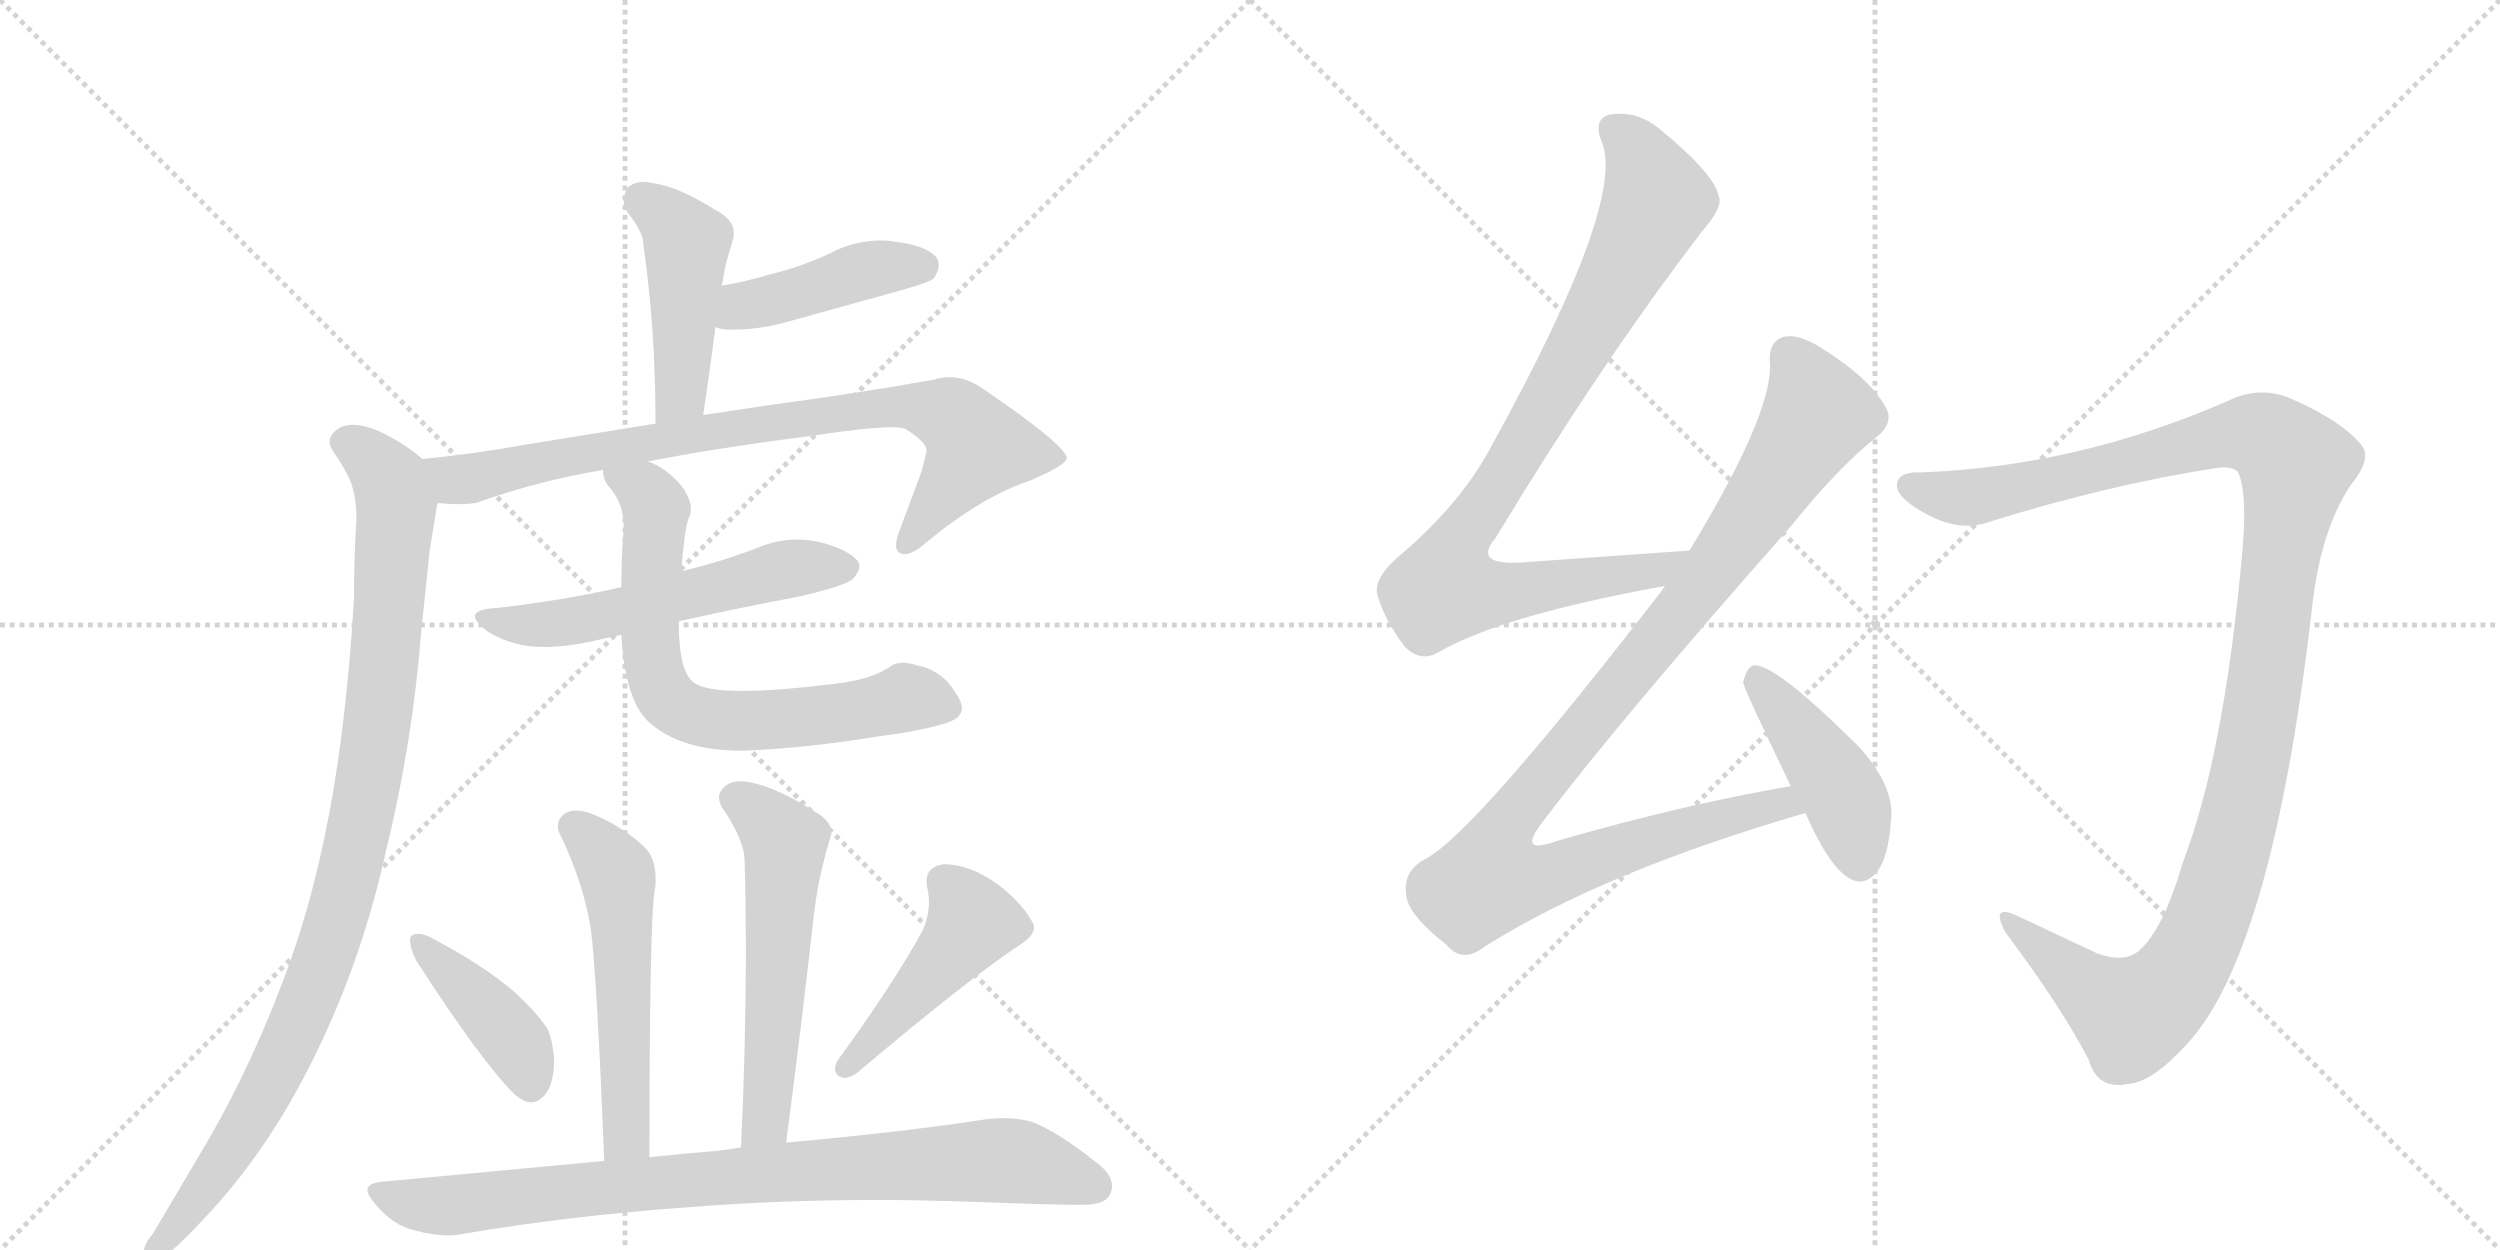 <svg version="1.1" viewBox="0 0 2048 1024" xmlns="http://www.w3.org/2000/svg">
  <g stroke="lightgray" stroke-dasharray="1,1" stroke-width="1" transform="scale(4, 4)">
    <line x1="0" y1="0" x2="256" y2="256"></line>
    <line x1="256" y1="0" x2="0" y2="256"></line>
    <line x1="128" y1="0" x2="128" y2="256"></line>
    <line x1="0" y1="128" x2="256" y2="128"></line>
    <line x1="256" y1="0" x2="512" y2="256"></line>
    <line x1="512" y1="0" x2="256" y2="256"></line>
    <line x1="384" y1="0" x2="384" y2="256"></line>
    <line x1="256" y1="128" x2="512" y2="128"></line>
  </g>
<g transform="scale(1, -1) translate(0, -850)">
   <style type="text/css">
    @keyframes keyframes0 {
      from {
       stroke: black;
       stroke-dashoffset: 454;
       stroke-width: 128;
       }
       60% {
       animation-timing-function: step-end;
       stroke: black;
       stroke-dashoffset: 0;
       stroke-width: 128;
       }
       to {
       stroke: black;
       stroke-width: 1024;
       }
       }
       #make-me-a-hanzi-animation-0 {
         animation: keyframes0 0.619s both;
         animation-delay: 0s;
         animation-timing-function: linear;
       }
    @keyframes keyframes1 {
      from {
       stroke: black;
       stroke-dashoffset: 429;
       stroke-width: 128;
       }
       58% {
       animation-timing-function: step-end;
       stroke: black;
       stroke-dashoffset: 0;
       stroke-width: 128;
       }
       to {
       stroke: black;
       stroke-width: 1024;
       }
       }
       #make-me-a-hanzi-animation-1 {
         animation: keyframes1 0.599s both;
         animation-delay: 0.619s;
         animation-timing-function: linear;
       }
    @keyframes keyframes2 {
      from {
       stroke: black;
       stroke-dashoffset: 824;
       stroke-width: 128;
       }
       73% {
       animation-timing-function: step-end;
       stroke: black;
       stroke-dashoffset: 0;
       stroke-width: 128;
       }
       to {
       stroke: black;
       stroke-width: 1024;
       }
       }
       #make-me-a-hanzi-animation-2 {
         animation: keyframes2 0.921s both;
         animation-delay: 1.219s;
         animation-timing-function: linear;
       }
    @keyframes keyframes3 {
      from {
       stroke: black;
       stroke-dashoffset: 984;
       stroke-width: 128;
       }
       76% {
       animation-timing-function: step-end;
       stroke: black;
       stroke-dashoffset: 0;
       stroke-width: 128;
       }
       to {
       stroke: black;
       stroke-width: 1024;
       }
       }
       #make-me-a-hanzi-animation-3 {
         animation: keyframes3 1.051s both;
         animation-delay: 2.139s;
         animation-timing-function: linear;
       }
    @keyframes keyframes4 {
      from {
       stroke: black;
       stroke-dashoffset: 558;
       stroke-width: 128;
       }
       64% {
       animation-timing-function: step-end;
       stroke: black;
       stroke-dashoffset: 0;
       stroke-width: 128;
       }
       to {
       stroke: black;
       stroke-width: 1024;
       }
       }
       #make-me-a-hanzi-animation-4 {
         animation: keyframes4 0.704s both;
         animation-delay: 3.19s;
         animation-timing-function: linear;
       }
    @keyframes keyframes5 {
      from {
       stroke: black;
       stroke-dashoffset: 697;
       stroke-width: 128;
       }
       69% {
       animation-timing-function: step-end;
       stroke: black;
       stroke-dashoffset: 0;
       stroke-width: 128;
       }
       to {
       stroke: black;
       stroke-width: 1024;
       }
       }
       #make-me-a-hanzi-animation-5 {
         animation: keyframes5 0.817s both;
         animation-delay: 3.894s;
         animation-timing-function: linear;
       }
    @keyframes keyframes6 {
      from {
       stroke: black;
       stroke-dashoffset: 538;
       stroke-width: 128;
       }
       64% {
       animation-timing-function: step-end;
       stroke: black;
       stroke-dashoffset: 0;
       stroke-width: 128;
       }
       to {
       stroke: black;
       stroke-width: 1024;
       }
       }
       #make-me-a-hanzi-animation-6 {
         animation: keyframes6 0.688s both;
         animation-delay: 4.711s;
         animation-timing-function: linear;
       }
    @keyframes keyframes7 {
      from {
       stroke: black;
       stroke-dashoffset: 561;
       stroke-width: 128;
       }
       65% {
       animation-timing-function: step-end;
       stroke: black;
       stroke-dashoffset: 0;
       stroke-width: 128;
       }
       to {
       stroke: black;
       stroke-width: 1024;
       }
       }
       #make-me-a-hanzi-animation-7 {
         animation: keyframes7 0.707s both;
         animation-delay: 5.399s;
         animation-timing-function: linear;
       }
    @keyframes keyframes8 {
      from {
       stroke: black;
       stroke-dashoffset: 410;
       stroke-width: 128;
       }
       57% {
       animation-timing-function: step-end;
       stroke: black;
       stroke-dashoffset: 0;
       stroke-width: 128;
       }
       to {
       stroke: black;
       stroke-width: 1024;
       }
       }
       #make-me-a-hanzi-animation-8 {
         animation: keyframes8 0.584s both;
         animation-delay: 6.106s;
         animation-timing-function: linear;
       }
    @keyframes keyframes9 {
      from {
       stroke: black;
       stroke-dashoffset: 456;
       stroke-width: 128;
       }
       60% {
       animation-timing-function: step-end;
       stroke: black;
       stroke-dashoffset: 0;
       stroke-width: 128;
       }
       to {
       stroke: black;
       stroke-width: 1024;
       }
       }
       #make-me-a-hanzi-animation-9 {
         animation: keyframes9 0.621s both;
         animation-delay: 6.689s;
         animation-timing-function: linear;
       }
    @keyframes keyframes10 {
      from {
       stroke: black;
       stroke-dashoffset: 848;
       stroke-width: 128;
       }
       73% {
       animation-timing-function: step-end;
       stroke: black;
       stroke-dashoffset: 0;
       stroke-width: 128;
       }
       to {
       stroke: black;
       stroke-width: 1024;
       }
       }
       #make-me-a-hanzi-animation-10 {
         animation: keyframes10 0.94s both;
         animation-delay: 7.31s;
         animation-timing-function: linear;
       }
    @keyframes keyframes11 {
      from {
       stroke: black;
       stroke-dashoffset: 884;
       stroke-width: 128;
       }
       74% {
       animation-timing-function: step-end;
       stroke: black;
       stroke-dashoffset: 0;
       stroke-width: 128;
       }
       to {
       stroke: black;
       stroke-width: 1024;
       }
       }
       #make-me-a-hanzi-animation-11 {
         animation: keyframes11 0.969s both;
         animation-delay: 8.25s;
         animation-timing-function: linear;
       }
    @keyframes keyframes12 {
      from {
       stroke: black;
       stroke-dashoffset: 1039;
       stroke-width: 128;
       }
       77% {
       animation-timing-function: step-end;
       stroke: black;
       stroke-dashoffset: 0;
       stroke-width: 128;
       }
       to {
       stroke: black;
       stroke-width: 1024;
       }
       }
       #make-me-a-hanzi-animation-12 {
         animation: keyframes12 1.096s both;
         animation-delay: 9.22s;
         animation-timing-function: linear;
       }
    @keyframes keyframes13 {
      from {
       stroke: black;
       stroke-dashoffset: 434;
       stroke-width: 128;
       }
       59% {
       animation-timing-function: step-end;
       stroke: black;
       stroke-dashoffset: 0;
       stroke-width: 128;
       }
       to {
       stroke: black;
       stroke-width: 1024;
       }
       }
       #make-me-a-hanzi-animation-13 {
         animation: keyframes13 0.603s both;
         animation-delay: 10.315s;
         animation-timing-function: linear;
       }
    @keyframes keyframes14 {
      from {
       stroke: black;
       stroke-dashoffset: 1198;
       stroke-width: 128;
       }
       80% {
       animation-timing-function: step-end;
       stroke: black;
       stroke-dashoffset: 0;
       stroke-width: 128;
       }
       to {
       stroke: black;
       stroke-width: 1024;
       }
       }
       #make-me-a-hanzi-animation-14 {
         animation: keyframes14 1.225s both;
         animation-delay: 10.919s;
         animation-timing-function: linear;
       }
</style>
<path d="M 576 510 Q 582 549 586 582 L 591 616 L 592 619 Q 594 633 597 642 Q 600 652 601 656 L 601 660 Q 601 670 586 678 Q 556 697 535 700 Q 531 701 528 701 Q 519 701 514 696 Q 511 691 511 686 Q 511 681 514 676 Q 527 660 527 650 Q 537 581 537 503 C 537 473 571 480 576 510 Z" fill="lightgray"></path> 
<path d="M 586 582 Q 591 580 597 580 L 602 580 Q 624 580 651 588 L 741 613 Q 762 619 765 622 Q 769 628 769 633 Q 769 635 768 638 Q 760 649 733 652 Q 728 653 722 653 Q 699 653 679 642 Q 655 631 630 625 Q 610 619 591 616 C 561 611 557 590 586 582 Z" fill="lightgray"></path> 
<path d="M 531 472 Q 587 483 665 493 Q 711 500 731 500 Q 737 500 741 499 Q 759 488 759 481 L 759 480 L 755 464 L 736 413 Q 734 407 734 403 Q 734 399 737 397 Q 739 396 741 396 Q 748 396 758 405 Q 804 443 843 456 Q 874 469 874 475 Q 872 486 806 531 Q 792 541 778 541 Q 771 541 765 539 Q 704 528 629 518 L 576 510 L 537 503 L 432 486 Q 388 478 346 474 C 316 471 329 440 359 438 Q 367 437 375 437 Q 383 437 390 438 Q 440 456 494 465 L 531 472 Z" fill="lightgray"></path> 
<path d="M 346 474 Q 331 487 312 496 Q 299 502 289 502 Q 284 502 279 500 Q 270 495 270 488 Q 270 485 273 480 Q 281 469 287 456 Q 292 443 292 425 Q 290 394 290 360 Q 285 274 273 202 Q 260 126 239 66 Q 210 -16 170 -85 L 125 -161 Q 118 -169 118 -175 L 118 -178 Q 118 -183 124 -183 L 126 -183 Q 136 -180 151 -165 Q 168 -148 181 -133 Q 229 -78 265 0 Q 298 71 316 152 Q 338 242 345 332 L 352 399 L 358 436 L 359 438 C 363 461 363 461 346 474 Z" fill="lightgray"></path> 
<path d="M 407 352 Q 389 351 389 345 Q 389 341 399 333 Q 413 324 431 321 Q 438 320 446 320 Q 462 320 482 324 L 509 330 L 556 341 Q 605 352 653 361 Q 693 370 699 376 Q 704 382 704 386 Q 704 388 703 390 Q 695 400 671 406 Q 662 408 653 408 Q 636 408 620 401 Q 588 389 558 382 L 509 369 Q 461 358 407 352 Z" fill="lightgray"></path> 
<path d="M 509 330 Q 512 277 531 259 Q 557 235 608 235 Q 661 237 721 247 Q 754 251 776 258 Q 788 262 788 270 Q 788 275 783 282 Q 772 301 751 305 Q 745 307 740 307 Q 732 307 728 303 Q 712 293 685 290 Q 637 284 608 284 Q 575 284 567 292 Q 556 302 556 341 L 558 382 Q 561 418 564 425 Q 566 429 566 433 Q 566 441 559 451 Q 547 466 531 472 C 504 486 484 493 494 465 Q 494 456 500 450 Q 511 437 511 418 Q 509 393 509 369 L 509 330 Z" fill="lightgray"></path> 
<path d="M 532 -98 Q 532 -8 533 49 Q 534 110 537 125 L 537 131 Q 537 148 527 157 Q 507 175 483 184 Q 477 186 472 186 Q 466 186 462 183 Q 457 179 457 173 Q 457 169 460 164 Q 478 126 484 89 Q 489 50 495 -101 C 496 -131 532 -128 532 -98 Z" fill="lightgray"></path> 
<path d="M 644 -86 Q 657 13 667 103 Q 670 126 674 141 Q 677 154 680 163 Q 681 165 681 168 Q 681 178 666 186 Q 636 205 615 209 Q 611 210 607 210 Q 598 210 593 205 Q 589 201 589 197 Q 589 191 594 185 Q 610 160 610 145 Q 611 109 611 71 Q 611 -6 607 -90 C 606 -120 640 -116 644 -86 Z" fill="lightgray"></path> 
<path d="M 336 82 L 336 79 Q 336 73 341 63 Q 394 -19 421 -46 Q 429 -53 435 -53 Q 438 -53 440 -52 Q 454 -45 454 -17 Q 452 1 448 8 Q 439 21 423 36 Q 397 59 351 83 Q 346 85 342 85 Q 338 85 336 82 Z" fill="lightgray"></path> 
<path d="M 686 -19 Q 684 -23 684 -25 Q 684 -30 688 -32 Q 690 -33 692 -33 Q 696 -33 702 -29 Q 792 47 834 75 Q 847 83 847 90 L 847 92 Q 839 109 818 125 Q 795 142 773 142 Q 759 140 759 128 Q 759 125 760 121 Q 761 116 761 111 Q 761 101 757 90 Q 734 47 686 -19 Z" fill="lightgray"></path> 
<path d="M 607 -90 Q 595 -92 585 -93 Q 559 -95 532 -98 L 495 -101 L 314 -118 Q 301 -119 301 -125 Q 301 -129 308 -137 Q 322 -154 340 -158 Q 355 -162 367 -162 Q 373 -162 378 -161 Q 466 -146 563 -139 Q 639 -133 719 -133 Q 749 -133 780 -134 Q 862 -137 883 -137 L 887 -137 Q 905 -137 909 -129 Q 911 -125 911 -122 Q 911 -112 899 -103 Q 869 -79 848 -70 Q 837 -66 822 -66 Q 815 -66 807 -67 Q 743 -77 644 -86 L 607 -90 Z" fill="lightgray"></path> 
<path d="M 1384 399 L 1243 389 Q 1207 388 1225 409 Q 1312 553 1394 660 Q 1412 681 1408 689 Q 1405 707 1360 744 Q 1341 760 1318 756 Q 1305 752 1312 734 Q 1333 686 1222 485 Q 1198 439 1148 396 Q 1126 378 1128 364 Q 1134 342 1151 320 Q 1164 307 1179 316 Q 1231 346 1364 370 C 1393 376 1414 401 1384 399 Z" fill="lightgray"></path> 
<path d="M 1467 206 Q 1379 191 1275 161 Q 1242 149 1264 177 Q 1325 258 1468 420 Q 1505 466 1536 491 Q 1552 503 1545 516 Q 1532 540 1492 565 Q 1473 577 1461 574 Q 1448 570 1450 551 Q 1451 509 1384 399 L 1364 370 Q 1363 369 1362 367 Q 1206 165 1167 146 Q 1149 136 1152 117 Q 1153 101 1185 76 Q 1198 60 1217 75 Q 1314 136 1479 184 C 1508 193 1497 211 1467 206 Z" fill="lightgray"></path> 
<path d="M 1479 184 Q 1500 136 1518 129 Q 1528 125 1537 135 Q 1547 147 1549 177 Q 1553 204 1524 237 Q 1455 306 1437 305 Q 1431 304 1428 291 Q 1428 287 1467 206 L 1479 184 Z" fill="lightgray"></path> 
<path d="M 1834 462 Q 1841 444 1837 399 Q 1822 231 1788 143 Q 1772 88 1752 71 Q 1740 61 1718 69 Q 1684 85 1652 100 Q 1630 110 1643 86 Q 1688 26 1711 -18 Q 1718 -43 1743 -38 Q 1762 -37 1789 -8 Q 1861 65 1894 352 Q 1901 416 1926 453 Q 1944 475 1934 486 Q 1918 505 1880 522 Q 1853 535 1826 522 Q 1703 468 1574 463 Q 1555 464 1554 453 Q 1553 443 1576 430 Q 1604 414 1628 422 Q 1727 453 1818 467 Q 1831 468 1834 462 Z" fill="lightgray"></path> 
      <clipPath id="make-me-a-hanzi-clip-0">
      <path d="M 576 510 Q 582 549 586 582 L 591 616 L 592 619 Q 594 633 597 642 Q 600 652 601 656 L 601 660 Q 601 670 586 678 Q 556 697 535 700 Q 531 701 528 701 Q 519 701 514 696 Q 511 691 511 686 Q 511 681 514 676 Q 527 660 527 650 Q 537 581 537 503 C 537 473 571 480 576 510 Z" fill="lightgray"></path>
      </clipPath>
      <path clip-path="url(#make-me-a-hanzi-clip-0)" d="M 525 687 L 563 651 L 559 536 L 542 511 " fill="none" id="make-me-a-hanzi-animation-0" stroke-dasharray="326 652" stroke-linecap="round"></path>

      <clipPath id="make-me-a-hanzi-clip-1">
      <path d="M 586 582 Q 591 580 597 580 L 602 580 Q 624 580 651 588 L 741 613 Q 762 619 765 622 Q 769 628 769 633 Q 769 635 768 638 Q 760 649 733 652 Q 728 653 722 653 Q 699 653 679 642 Q 655 631 630 625 Q 610 619 591 616 C 561 611 557 590 586 582 Z" fill="lightgray"></path>
      </clipPath>
      <path clip-path="url(#make-me-a-hanzi-clip-1)" d="M 593 587 L 608 599 L 705 628 L 757 633 " fill="none" id="make-me-a-hanzi-animation-1" stroke-dasharray="301 602" stroke-linecap="round"></path>

      <clipPath id="make-me-a-hanzi-clip-2">
      <path d="M 531 472 Q 587 483 665 493 Q 711 500 731 500 Q 737 500 741 499 Q 759 488 759 481 L 759 480 L 755 464 L 736 413 Q 734 407 734 403 Q 734 399 737 397 Q 739 396 741 396 Q 748 396 758 405 Q 804 443 843 456 Q 874 469 874 475 Q 872 486 806 531 Q 792 541 778 541 Q 771 541 765 539 Q 704 528 629 518 L 576 510 L 537 503 L 432 486 Q 388 478 346 474 C 316 471 329 440 359 438 Q 367 437 375 437 Q 383 437 390 438 Q 440 456 494 465 L 531 472 Z" fill="lightgray"></path>
      </clipPath>
      <path clip-path="url(#make-me-a-hanzi-clip-2)" d="M 354 470 L 373 457 L 384 458 L 517 486 L 703 514 L 747 517 L 776 511 L 795 494 L 799 481 L 741 403 " fill="none" id="make-me-a-hanzi-animation-2" stroke-dasharray="696 1392" stroke-linecap="round"></path>

      <clipPath id="make-me-a-hanzi-clip-3">
      <path d="M 346 474 Q 331 487 312 496 Q 299 502 289 502 Q 284 502 279 500 Q 270 495 270 488 Q 270 485 273 480 Q 281 469 287 456 Q 292 443 292 425 Q 290 394 290 360 Q 285 274 273 202 Q 260 126 239 66 Q 210 -16 170 -85 L 125 -161 Q 118 -169 118 -175 L 118 -178 Q 118 -183 124 -183 L 126 -183 Q 136 -180 151 -165 Q 168 -148 181 -133 Q 229 -78 265 0 Q 298 71 316 152 Q 338 242 345 332 L 352 399 L 358 436 L 359 438 C 363 461 363 461 346 474 Z" fill="lightgray"></path>
      </clipPath>
      <path clip-path="url(#make-me-a-hanzi-clip-3)" d="M 282 488 L 315 463 L 324 435 L 314 298 L 290 150 L 262 55 L 227 -27 L 181 -105 L 124 -176 " fill="none" id="make-me-a-hanzi-animation-3" stroke-dasharray="856 1712" stroke-linecap="round"></path>

      <clipPath id="make-me-a-hanzi-clip-4">
      <path d="M 407 352 Q 389 351 389 345 Q 389 341 399 333 Q 413 324 431 321 Q 438 320 446 320 Q 462 320 482 324 L 509 330 L 556 341 Q 605 352 653 361 Q 693 370 699 376 Q 704 382 704 386 Q 704 388 703 390 Q 695 400 671 406 Q 662 408 653 408 Q 636 408 620 401 Q 588 389 558 382 L 509 369 Q 461 358 407 352 Z" fill="lightgray"></path>
      </clipPath>
      <path clip-path="url(#make-me-a-hanzi-clip-4)" d="M 397 342 L 440 337 L 472 341 L 649 385 L 693 385 " fill="none" id="make-me-a-hanzi-animation-4" stroke-dasharray="430 860" stroke-linecap="round"></path>

      <clipPath id="make-me-a-hanzi-clip-5">
      <path d="M 509 330 Q 512 277 531 259 Q 557 235 608 235 Q 661 237 721 247 Q 754 251 776 258 Q 788 262 788 270 Q 788 275 783 282 Q 772 301 751 305 Q 745 307 740 307 Q 732 307 728 303 Q 712 293 685 290 Q 637 284 608 284 Q 575 284 567 292 Q 556 302 556 341 L 558 382 Q 561 418 564 425 Q 566 429 566 433 Q 566 441 559 451 Q 547 466 531 472 C 504 486 484 493 494 465 Q 494 456 500 450 Q 511 437 511 418 Q 509 393 509 369 L 509 330 Z" fill="lightgray"></path>
      </clipPath>
      <path clip-path="url(#make-me-a-hanzi-clip-5)" d="M 501 462 L 528 449 L 536 438 L 532 322 L 538 293 L 550 274 L 587 260 L 667 263 L 742 278 L 775 272 " fill="none" id="make-me-a-hanzi-animation-5" stroke-dasharray="569 1138" stroke-linecap="round"></path>

      <clipPath id="make-me-a-hanzi-clip-6">
      <path d="M 532 -98 Q 532 -8 533 49 Q 534 110 537 125 L 537 131 Q 537 148 527 157 Q 507 175 483 184 Q 477 186 472 186 Q 466 186 462 183 Q 457 179 457 173 Q 457 169 460 164 Q 478 126 484 89 Q 489 50 495 -101 C 496 -131 532 -128 532 -98 Z" fill="lightgray"></path>
      </clipPath>
      <path clip-path="url(#make-me-a-hanzi-clip-6)" d="M 471 173 L 503 138 L 507 125 L 514 -72 L 512 -82 L 500 -89 " fill="none" id="make-me-a-hanzi-animation-6" stroke-dasharray="410 820" stroke-linecap="round"></path>

      <clipPath id="make-me-a-hanzi-clip-7">
      <path d="M 644 -86 Q 657 13 667 103 Q 670 126 674 141 Q 677 154 680 163 Q 681 165 681 168 Q 681 178 666 186 Q 636 205 615 209 Q 611 210 607 210 Q 598 210 593 205 Q 589 201 589 197 Q 589 191 594 185 Q 610 160 610 145 Q 611 109 611 71 Q 611 -6 607 -90 C 606 -120 640 -116 644 -86 Z" fill="lightgray"></path>
      </clipPath>
      <path clip-path="url(#make-me-a-hanzi-clip-7)" d="M 602 195 L 624 182 L 643 160 L 629 -59 L 624 -73 L 612 -83 " fill="none" id="make-me-a-hanzi-animation-7" stroke-dasharray="433 866" stroke-linecap="round"></path>

      <clipPath id="make-me-a-hanzi-clip-8">
      <path d="M 336 82 L 336 79 Q 336 73 341 63 Q 394 -19 421 -46 Q 429 -53 435 -53 Q 438 -53 440 -52 Q 454 -45 454 -17 Q 452 1 448 8 Q 439 21 423 36 Q 397 59 351 83 Q 346 85 342 85 Q 338 85 336 82 Z" fill="lightgray"></path>
      </clipPath>
      <path clip-path="url(#make-me-a-hanzi-clip-8)" d="M 341 81 L 424 -6 L 435 -38 " fill="none" id="make-me-a-hanzi-animation-8" stroke-dasharray="282 564" stroke-linecap="round"></path>

      <clipPath id="make-me-a-hanzi-clip-9">
      <path d="M 686 -19 Q 684 -23 684 -25 Q 684 -30 688 -32 Q 690 -33 692 -33 Q 696 -33 702 -29 Q 792 47 834 75 Q 847 83 847 90 L 847 92 Q 839 109 818 125 Q 795 142 773 142 Q 759 140 759 128 Q 759 125 760 121 Q 761 116 761 111 Q 761 101 757 90 Q 734 47 686 -19 Z" fill="lightgray"></path>
      </clipPath>
      <path clip-path="url(#make-me-a-hanzi-clip-9)" d="M 773 128 L 797 94 L 692 -25 " fill="none" id="make-me-a-hanzi-animation-9" stroke-dasharray="328 656" stroke-linecap="round"></path>

      <clipPath id="make-me-a-hanzi-clip-10">
      <path d="M 607 -90 Q 595 -92 585 -93 Q 559 -95 532 -98 L 495 -101 L 314 -118 Q 301 -119 301 -125 Q 301 -129 308 -137 Q 322 -154 340 -158 Q 355 -162 367 -162 Q 373 -162 378 -161 Q 466 -146 563 -139 Q 639 -133 719 -133 Q 749 -133 780 -134 Q 862 -137 883 -137 L 887 -137 Q 905 -137 909 -129 Q 911 -125 911 -122 Q 911 -112 899 -103 Q 869 -79 848 -70 Q 837 -66 822 -66 Q 815 -66 807 -67 Q 743 -77 644 -86 L 607 -90 Z" fill="lightgray"></path>
      </clipPath>
      <path clip-path="url(#make-me-a-hanzi-clip-10)" d="M 311 -127 L 362 -138 L 567 -116 L 806 -101 L 839 -102 L 897 -122 " fill="none" id="make-me-a-hanzi-animation-10" stroke-dasharray="720 1440" stroke-linecap="round"></path>

      <clipPath id="make-me-a-hanzi-clip-11">
      <path d="M 1384 399 L 1243 389 Q 1207 388 1225 409 Q 1312 553 1394 660 Q 1412 681 1408 689 Q 1405 707 1360 744 Q 1341 760 1318 756 Q 1305 752 1312 734 Q 1333 686 1222 485 Q 1198 439 1148 396 Q 1126 378 1128 364 Q 1134 342 1151 320 Q 1164 307 1179 316 Q 1231 346 1364 370 C 1393 376 1414 401 1384 399 Z" fill="lightgray"></path>
      </clipPath>
      <path clip-path="url(#make-me-a-hanzi-clip-11)" d="M 1323 743 L 1348 714 L 1357 686 L 1282 544 L 1196 405 L 1185 367 L 1245 366 L 1352 381 L 1376 397 " fill="none" id="make-me-a-hanzi-animation-11" stroke-dasharray="756 1512" stroke-linecap="round"></path>

      <clipPath id="make-me-a-hanzi-clip-12">
      <path d="M 1467 206 Q 1379 191 1275 161 Q 1242 149 1264 177 Q 1325 258 1468 420 Q 1505 466 1536 491 Q 1552 503 1545 516 Q 1532 540 1492 565 Q 1473 577 1461 574 Q 1448 570 1450 551 Q 1451 509 1384 399 L 1364 370 Q 1363 369 1362 367 Q 1206 165 1167 146 Q 1149 136 1152 117 Q 1153 101 1185 76 Q 1198 60 1217 75 Q 1314 136 1479 184 C 1508 193 1497 211 1467 206 Z" fill="lightgray"></path>
      </clipPath>
      <path clip-path="url(#make-me-a-hanzi-clip-12)" d="M 1466 559 L 1490 511 L 1391 366 L 1242 185 L 1227 161 L 1221 130 L 1257 130 L 1421 183 L 1460 192 L 1469 186 " fill="none" id="make-me-a-hanzi-animation-12" stroke-dasharray="911 1822" stroke-linecap="round"></path>

      <clipPath id="make-me-a-hanzi-clip-13">
      <path d="M 1479 184 Q 1500 136 1518 129 Q 1528 125 1537 135 Q 1547 147 1549 177 Q 1553 204 1524 237 Q 1455 306 1437 305 Q 1431 304 1428 291 Q 1428 287 1467 206 L 1479 184 Z" fill="lightgray"></path>
      </clipPath>
      <path clip-path="url(#make-me-a-hanzi-clip-13)" d="M 1439 297 L 1506 206 L 1524 144 " fill="none" id="make-me-a-hanzi-animation-13" stroke-dasharray="306 612" stroke-linecap="round"></path>

      <clipPath id="make-me-a-hanzi-clip-14">
      <path d="M 1834 462 Q 1841 444 1837 399 Q 1822 231 1788 143 Q 1772 88 1752 71 Q 1740 61 1718 69 Q 1684 85 1652 100 Q 1630 110 1643 86 Q 1688 26 1711 -18 Q 1718 -43 1743 -38 Q 1762 -37 1789 -8 Q 1861 65 1894 352 Q 1901 416 1926 453 Q 1944 475 1934 486 Q 1918 505 1880 522 Q 1853 535 1826 522 Q 1703 468 1574 463 Q 1555 464 1554 453 Q 1553 443 1576 430 Q 1604 414 1628 422 Q 1727 453 1818 467 Q 1831 468 1834 462 Z" fill="lightgray"></path>
      </clipPath>
      <path clip-path="url(#make-me-a-hanzi-clip-14)" d="M 1565 451 L 1617 443 L 1843 495 L 1861 489 L 1881 469 L 1835 182 L 1808 95 L 1787 54 L 1747 18 L 1711 39 L 1645 95 " fill="none" id="make-me-a-hanzi-animation-14" stroke-dasharray="1070 2140" stroke-linecap="round"></path>

</g>
</svg>
